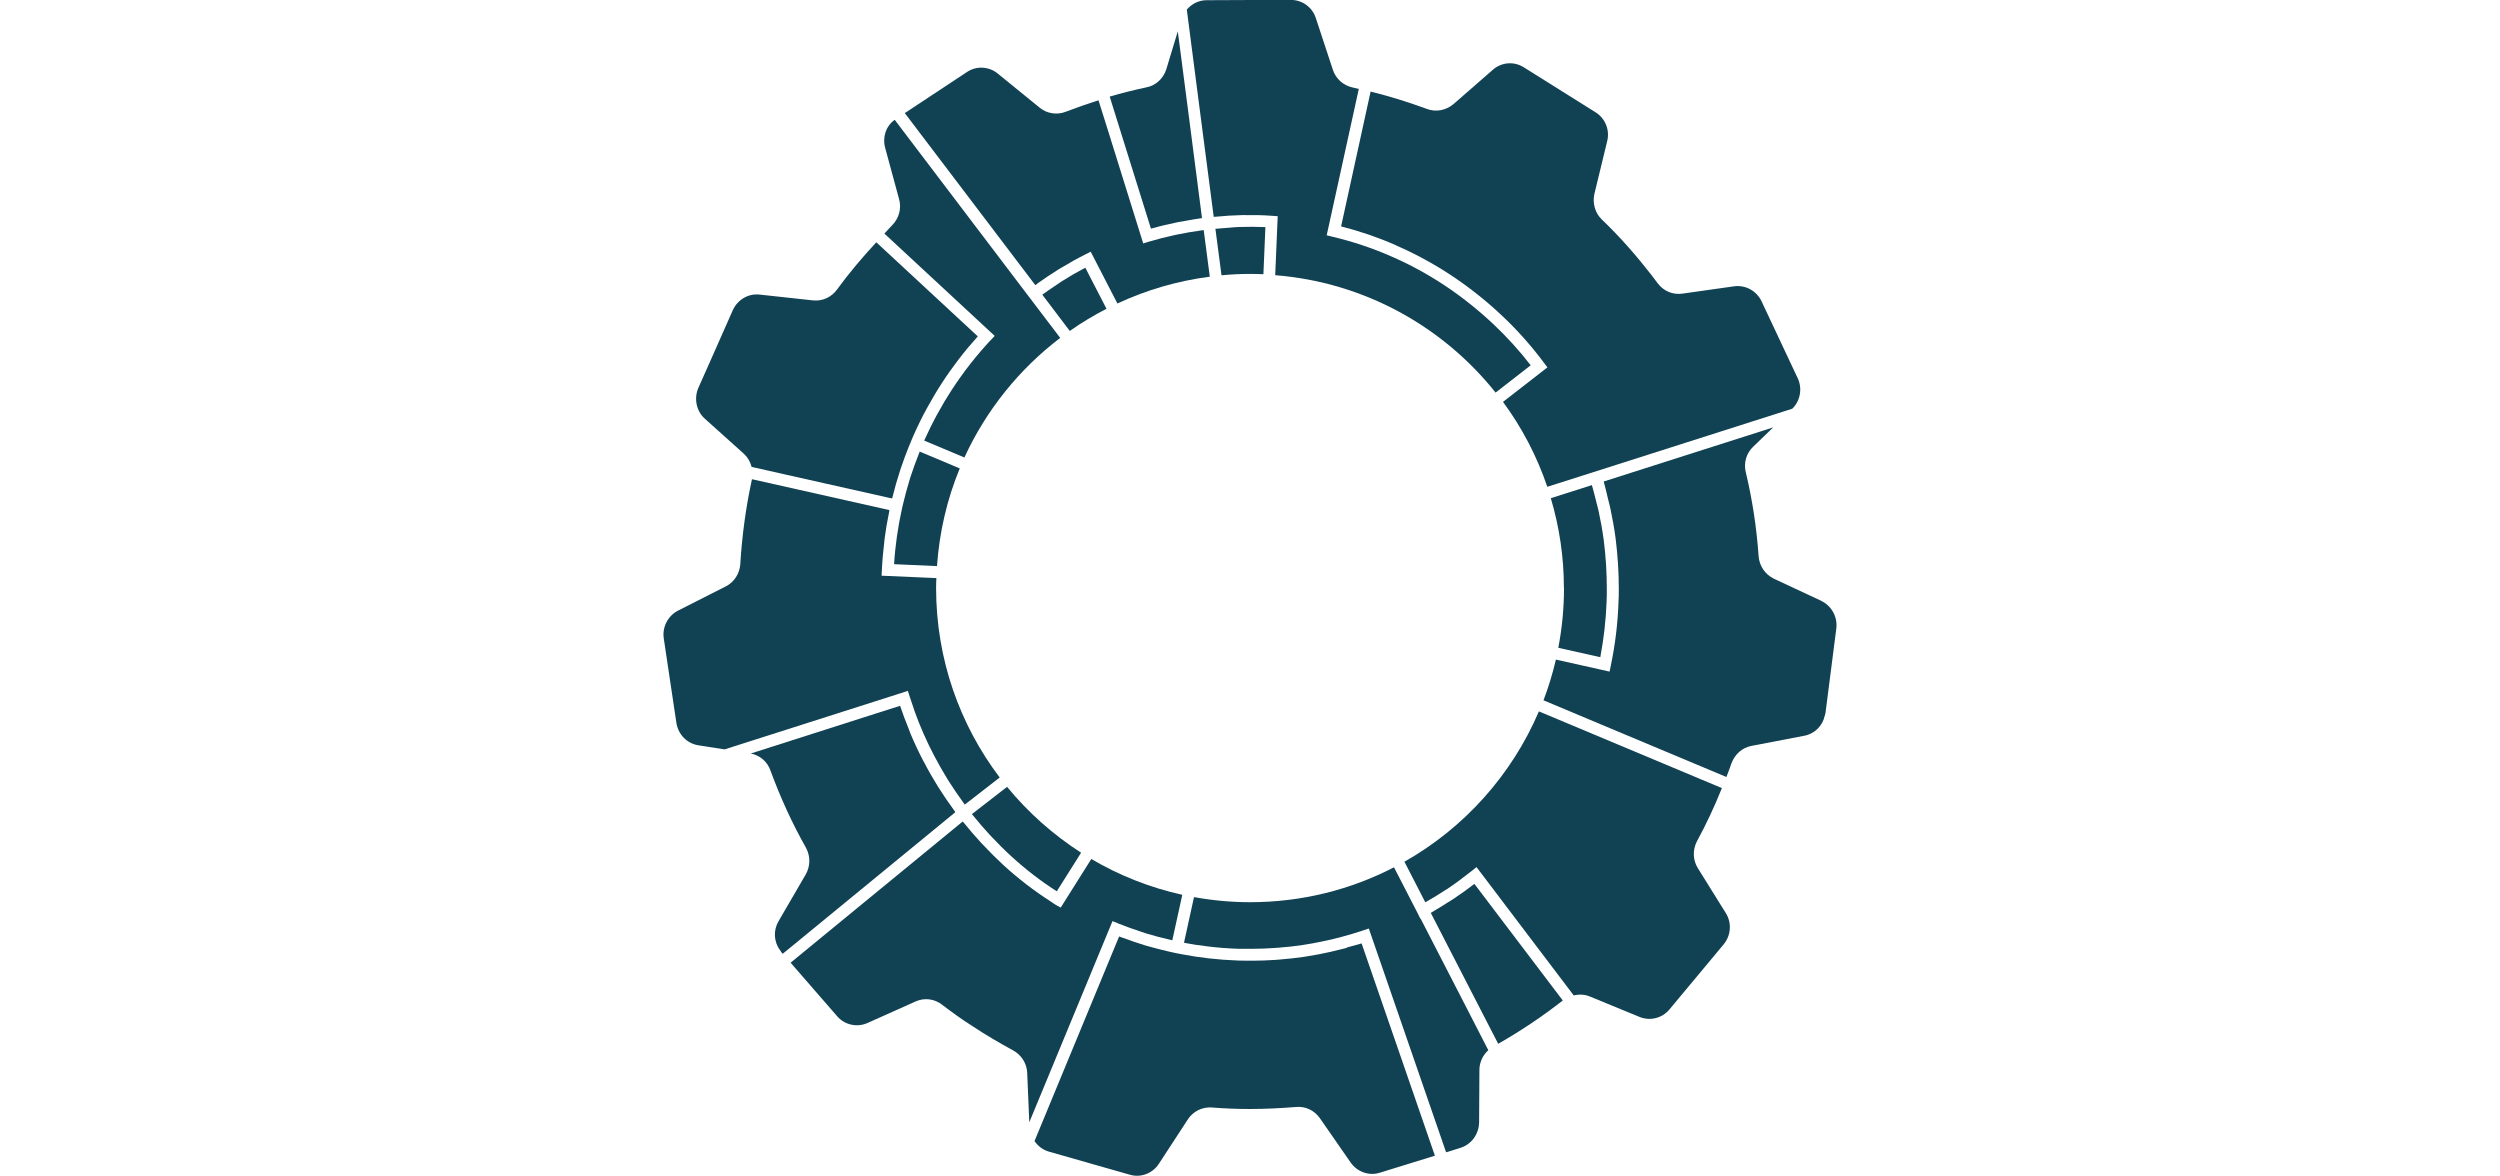 <svg style="z-index:1;width:250px;" id="GEAR" xmlns="http://www.w3.org/2000/svg" viewBox="0 0 117.3 117.6"><g id="Layer_2-2"><g id="LOGO"><g id="GEAR"><path d="M24.44,69.09l.18,.57c.1,.32,.21,.64,.32,.95,.06,.19,.12,.38,.19,.57,.54,1.5,1.19,2.96,1.93,4.38,.41,.79,.86,1.57,1.33,2.34,.05,.08,.1,.16,.15,.24,.45,.71,.93,1.41,1.43,2.1,.05,.07,.11,.15,.16,.22l3.49-2.71c-3.99-5.27-6.36-11.83-6.36-18.95,0-.33,.01-.66,.03-.99l-5.48-.24,.03-.6c.04-.93,.13-1.86,.24-2.78,.01-.1,.02-.2,.03-.31,.11-.88,.26-1.75,.44-2.61,.02-.09,.03-.17,.04-.26l-13.75-3.09s0,.03,0,.04c-.6,2.74-.98,5.56-1.16,8.43v.05c-.08,.93-.6,1.76-1.43,2.19l-4.81,2.44c-1.01,.53-1.59,1.66-1.41,2.79l1.26,8.43c.18,1.16,1.06,2.06,2.19,2.24l2.63,.41,17.27-5.51,1.05-.34Z" fill="#114254"/><path d="M32.71,34.02c-1.43,1.53-2.74,3.21-3.9,4.99-.49,.75-.95,1.52-1.37,2.3-.05,.09-.11,.18-.16,.28-.4,.74-.77,1.5-1.11,2.25-.03,.07-.07,.14-.1,.22l2.81,1.18,1.21,.51c2.17-4.73,5.48-8.84,9.58-11.96l-3.48-4.58h0S23.12,11.98,23.12,11.98c-.88,.63-1.25,1.75-.95,2.82l1.38,5.08c.28,.96,0,1.94-.68,2.64-.27,.27-.52,.56-.78,.84l11.03,10.23-.41,.44Z" fill="#114254"/><path d="M73.21,24.52c1.92,.83,3.8,1.85,5.6,3.04,1.76,1.17,3.44,2.5,4.99,3.96,1.52,1.42,2.95,3.02,4.24,4.75l.35,.47-4.44,3.45c1.89,2.56,3.39,5.42,4.43,8.49l5.28-1.68h0s19.22-6.13,19.22-6.13c.8-.78,1.02-2.02,.55-3.03l-3.62-7.7c-.5-1.06-1.61-1.66-2.74-1.51l-5.16,.73c-.96,.15-1.91-.25-2.49-1.03-.2-.28-.43-.58-.65-.86-1.51-1.94-3.14-3.8-4.93-5.51-.68-.65-.96-1.64-.75-2.57l1.28-5.28c.28-1.11-.2-2.29-1.18-2.89l-7.15-4.48c-.98-.63-2.24-.53-3.12,.25l-3.92,3.42c-.75,.63-1.76,.83-2.67,.48-1.83-.67-3.7-1.26-5.62-1.73l-2.95,13.48c1.88,.48,3.72,1.11,5.47,1.88Z" fill="#114254"/><path d="M48.73,22.87c.91-.26,1.82-.47,2.74-.66,.24-.05,.47-.08,.71-.12,.56-.1,1.11-.21,1.67-.28l-1.28-9.91-1.14-8.76-.07,.22-1.08,3.57c-.3,.93-1.06,1.64-2.01,1.81-1.23,.26-2.45,.57-3.65,.92l1.17,3.75,2.95,9.44Z" fill="#114254"/><path d="M22.86,49.84s.03-.08,.04-.13c.22-.9,.47-1.78,.76-2.66,.04-.11,.08-.22,.11-.33,.23-.68,.48-1.36,.75-2.03h0s.22-.52,.22-.52c0,0,0-.02,.01-.03,0-.02,.02-.03,.02-.05l.21-.5h0s.03-.07,.05-.11c.4-.9,.84-1.8,1.32-2.67,.46-.84,.94-1.66,1.46-2.46,1.08-1.67,2.3-3.25,3.62-4.71l-10.15-9.41c-1.39,1.5-2.71,3.05-3.91,4.7-.55,.78-1.46,1.21-2.42,1.11l-5.33-.58c-1.13-.13-2.21,.5-2.69,1.56l-2.24,5.06-1.21,2.72c-.45,1.06-.2,2.31,.65,3.07l3.9,3.5c.39,.36,.65,.82,.78,1.32l3.23,.73,10.82,2.43Z" fill="#114254"/><path d="M55.03,21.68c.07,0,.14,0,.22-.01,.88-.09,1.75-.14,2.62-.16,.09,0,.17,0,.26,0,.91-.01,1.82,0,2.71,.07l.58,.04-.25,5.9c8.92,.71,16.78,5.14,22.04,11.74l3.51-2.73c-1.16-1.5-2.42-2.88-3.75-4.13-1.5-1.41-3.12-2.7-4.83-3.84-1.73-1.15-3.55-2.14-5.41-2.94-1.87-.82-3.83-1.47-5.84-1.95l-.57-.14,3.21-14.64c-.21-.05-.41-.1-.61-.14-.93-.2-1.69-.86-1.99-1.79l-1.69-5.13c-.35-1.11-1.36-1.84-2.52-1.84h-1.64l-6.77,.03c-.78,0-1.49,.36-1.98,.94l1.26,9.74,1.43,10.98Z" fill="#114254"/><path d="M55.8,27.53c.94-.09,1.89-.14,2.86-.14,.45,0,.89,.02,1.33,.03l.2-4.71c-.87-.04-1.76-.04-2.65-.01-.28,0-.56,.04-.84,.06-.5,.03-1,.07-1.51,.12l.61,4.65Z" fill="#114254"/><path d="M40.64,33.09c1.16-.82,2.39-1.56,3.66-2.21l-2.12-4.11c-.78,.41-1.56,.86-2.32,1.34-.25,.16-.49,.33-.74,.5-.42,.28-.83,.56-1.24,.86l2.75,3.63Z" fill="#114254"/><path d="M90.05,58.8c0,2.05-.2,4.04-.57,5.98l4.2,.94c.35-1.84,.56-3.71,.63-5.56,.03-.45,.02-.91,.02-1.36,0-1.56-.1-3.18-.31-4.82-.13-.98-.31-1.95-.52-2.92-.07-.32-.16-.63-.24-.95-.13-.54-.27-1.07-.42-1.6l-4.11,1.31c.85,2.85,1.31,5.86,1.31,8.98Z" fill="#114254"/><path d="M34.35,78.69l-3.51,2.72c.05,.06,.1,.12,.15,.18,.52,.65,1.07,1.28,1.65,1.91,.07,.07,.14,.15,.21,.22,.62,.65,1.25,1.29,1.93,1.91,1.45,1.33,2.98,2.5,4.55,3.5l2.43-3.86c-2.8-1.8-5.3-4.02-7.4-6.58Z" fill="#114254"/><path d="M29.62,46.84l-1.23-.52-2.77-1.16c-.02,.06-.05,.12-.07,.18-.32,.8-.61,1.62-.88,2.44-.04,.11-.07,.23-.1,.34-.23,.76-.44,1.54-.62,2.31-.02,.08-.04,.16-.06,.24l-.03,.14c-.41,1.85-.69,3.73-.8,5.61l4.29,.19c.24-3.44,1.02-6.73,2.28-9.78Z" fill="#114254"/><path d="M37.36,28.37c.72-.51,1.45-1,2.19-1.46,.08-.05,.17-.1,.26-.15,.78-.47,1.57-.92,2.38-1.32l.53-.27,2.67,5.18c2.87-1.34,5.98-2.26,9.24-2.68l-.61-4.66c-.05,0-.11,.01-.16,.02-.84,.11-1.68,.26-2.52,.43-.07,.01-.13,.03-.2,.04-.87,.19-1.74,.41-2.61,.67l-.56,.17h0s0,0,0,0l-3.49-11.19-.98-3.12c-1.1,.35-2.19,.73-3.26,1.14-.88,.35-1.89,.2-2.62-.4l-4.18-3.4c-.45-.38-1.01-.58-1.56-.6-.53-.03-1.08,.13-1.53,.43l-6.22,4.11,13.05,17.2c.07-.05,.13-.09,.2-.13Z" fill="#114254"/><path d="M29.15,81.21l.02-.02c-.04-.05-.07-.11-.11-.16-.54-.73-1.05-1.48-1.53-2.24-.05-.09-.11-.18-.16-.26-.47-.76-.92-1.54-1.32-2.32-.02-.03-.04-.06-.06-.1-.46-.88-.89-1.79-1.28-2.72-.07-.16-.11-.32-.18-.48-.31-.77-.61-1.54-.87-2.33l-2.45,.78-12.48,3.99c.91,.18,1.66,.81,1.97,1.71,.98,2.67,2.16,5.26,3.55,7.72,.45,.83,.45,1.84-.03,2.67l-2.72,4.68c-.53,.91-.48,2.06,.18,2.92,.03,.08,.08,.13,.13,.2l.11,.13,17.25-14.15v-.02Z" fill="#114254"/><path d="M115.77,60.08l-4.73-2.21c-.88-.43-1.46-1.28-1.53-2.26-.2-2.87-.63-5.66-1.28-8.38-.23-.93,.05-1.91,.75-2.57l1.99-1.92-16.95,5.41c.16,.55,.28,1.12,.42,1.69,.08,.33,.17,.64,.24,.97,.21,1,.4,2.01,.53,3.02,.21,1.69,.32,3.37,.32,4.98,0,.47,0,.96-.03,1.42-.07,2.1-.33,4.24-.77,6.34l-.12,.59-5.37-1.2c-.32,1.39-.74,2.75-1.24,4.07l5.67,2.38,12.62,5.29c.17-.45,.35-.89,.5-1.35,.33-.91,1.08-1.59,2.01-1.76l5.26-1.01c1.03-.18,1.84-.98,2.06-1.99,.05-.1,.05-.2,.08-.3l1.08-8.43c.15-1.16-.48-2.29-1.51-2.77Z" fill="#114254"/><path d="M80.9,88.53c-.54,.42-1.08,.8-1.63,1.17-.12,.08-.23,.17-.35,.24-.02,.01-.04,.02-.06,.04-.15,.1-.31,.18-.46,.28-.41,.27-.85,.54-1.31,.81-.12,.07-.24,.15-.36,.22l5.38,10.45,1.36,2.64c2.25-1.28,4.42-2.74,6.46-4.33l-8.84-11.66c-.06,.05-.13,.09-.19,.14Z" fill="#114254"/><path d="M74.09,86.17l.45,.87,1.64,3.19c.6-.34,1.19-.69,1.77-1.07,.08-.05,.16-.1,.23-.15l.13-.07c.81-.54,1.59-1.12,2.35-1.72,.06-.04,.11-.08,.17-.13l.47-.38h0s0,0,0,0l.35,.46,.1,.13,9.27,12.24c.52-.12,1.07-.11,1.59,.1l4.96,2.04c1.06,.45,2.29,.15,3.02-.73l5.43-6.52c.73-.88,.83-2.16,.2-3.14l-2.77-4.45c-.53-.83-.55-1.86-.1-2.72,.94-1.73,1.76-3.49,2.49-5.31l-18.3-7.67c-2.72,6.37-7.48,11.66-13.46,15.04Z" fill="#114254"/><path d="M68.32,94.77v.02c-.26,.08-.55,.13-.82,.2-.28,.07-.55,.14-.82,.2-.78,.18-1.58,.33-2.43,.46-.06,0-.11,.02-.17,.03-.8,.12-1.61,.2-2.42,.27-.17,.01-.33,.03-.49,.04-.76,.05-1.51,.08-2.26,.08-.08,0-.16,0-.24,0-.36,0-.7,0-1.03-.01-.09,0-.18-.01-.26-.01-1.9-.07-3.77-.28-5.58-.63h0s-.2-.04-.2-.04c-.12-.02-.25-.04-.37-.07-.09-.02-.18-.04-.27-.06l-.32-.07h0c-.66-.15-1.32-.32-1.97-.5-.16-.04-.31-.08-.47-.13-.79-.24-1.58-.51-2.35-.8-.1-.04-.2-.06-.29-.1l-8.46,20.46c.34,.49,.82,.87,1.43,1.05l7.22,2.06,.88,.25c1.11,.33,2.29-.13,2.92-1.11l2.87-4.4c.53-.83,1.46-1.28,2.42-1.21,1.26,.1,2.54,.15,3.82,.15,1.53,0,3.07-.08,4.58-.2,.93-.1,1.84,.33,2.39,1.11l3.09,4.45c.65,.93,1.84,1.36,2.92,1.01l5.5-1.7-7.33-21.23c-.48,.15-.97,.27-1.45,.4Z" fill="#114254"/><path d="M75.69,91.88h0s-.25-.51-.25-.51l-2.39-4.64c-4.31,2.23-9.2,3.49-14.39,3.49-1.92,0-3.79-.18-5.61-.51l-1,4.56s.09,.02,.13,.03c.7,.13,1.4,.25,2.07,.32,1.04,.14,2.13,.22,3.26,.26,.05,0,.11,0,.16,0,.41,0,.83,0,1.26,0,.71,0,1.42-.03,2.13-.08,.18-.01,.37-.03,.55-.04,.77-.06,1.54-.14,2.31-.26,.66-.1,1.27-.21,1.88-.34,.19-.04,.38-.08,.57-.12,.53-.12,1.04-.24,1.54-.38,.69-.19,1.38-.39,2.06-.62l.56-.19,7.73,22.38,1.41-.44c1.11-.33,1.86-1.36,1.89-2.54l.03-5.26c0-.73,.33-1.46,.86-1.94,.01,0,.02-.02,.03-.03l-1.72-3.35-5.05-9.81Z" fill="#114254"/><path d="M45.43,92.34h0s.06,.02,.1,.03c.74,.3,1.49,.56,2.25,.81,.17,.06,.34,.11,.51,.17,.79,.24,1.58,.45,2.39,.63,.07,.02,.13,.03,.2,.05l1-4.55c-3.25-.72-6.31-1.94-9.1-3.58l-3.06,4.86-.52-.29c-.16-.1-.33-.21-.49-.33-1.63-1.04-3.22-2.26-4.73-3.64-.69-.64-1.35-1.3-1.99-1.98-.07-.08-.15-.15-.22-.23-.59-.64-1.16-1.3-1.69-1.96-.05-.06-.11-.12-.16-.18l-17.21,14.12,4.67,5.37c.75,.86,1.99,1.13,3.04,.65l4.78-2.14c.88-.4,1.89-.28,2.67,.33,.98,.75,1.99,1.48,3.04,2.14,1.31,.88,2.67,1.66,4.05,2.42,.83,.45,1.38,1.31,1.41,2.26l.21,4.93,8.32-20.12,.55,.22Z" fill="#114254"/></g></g></g></svg>
